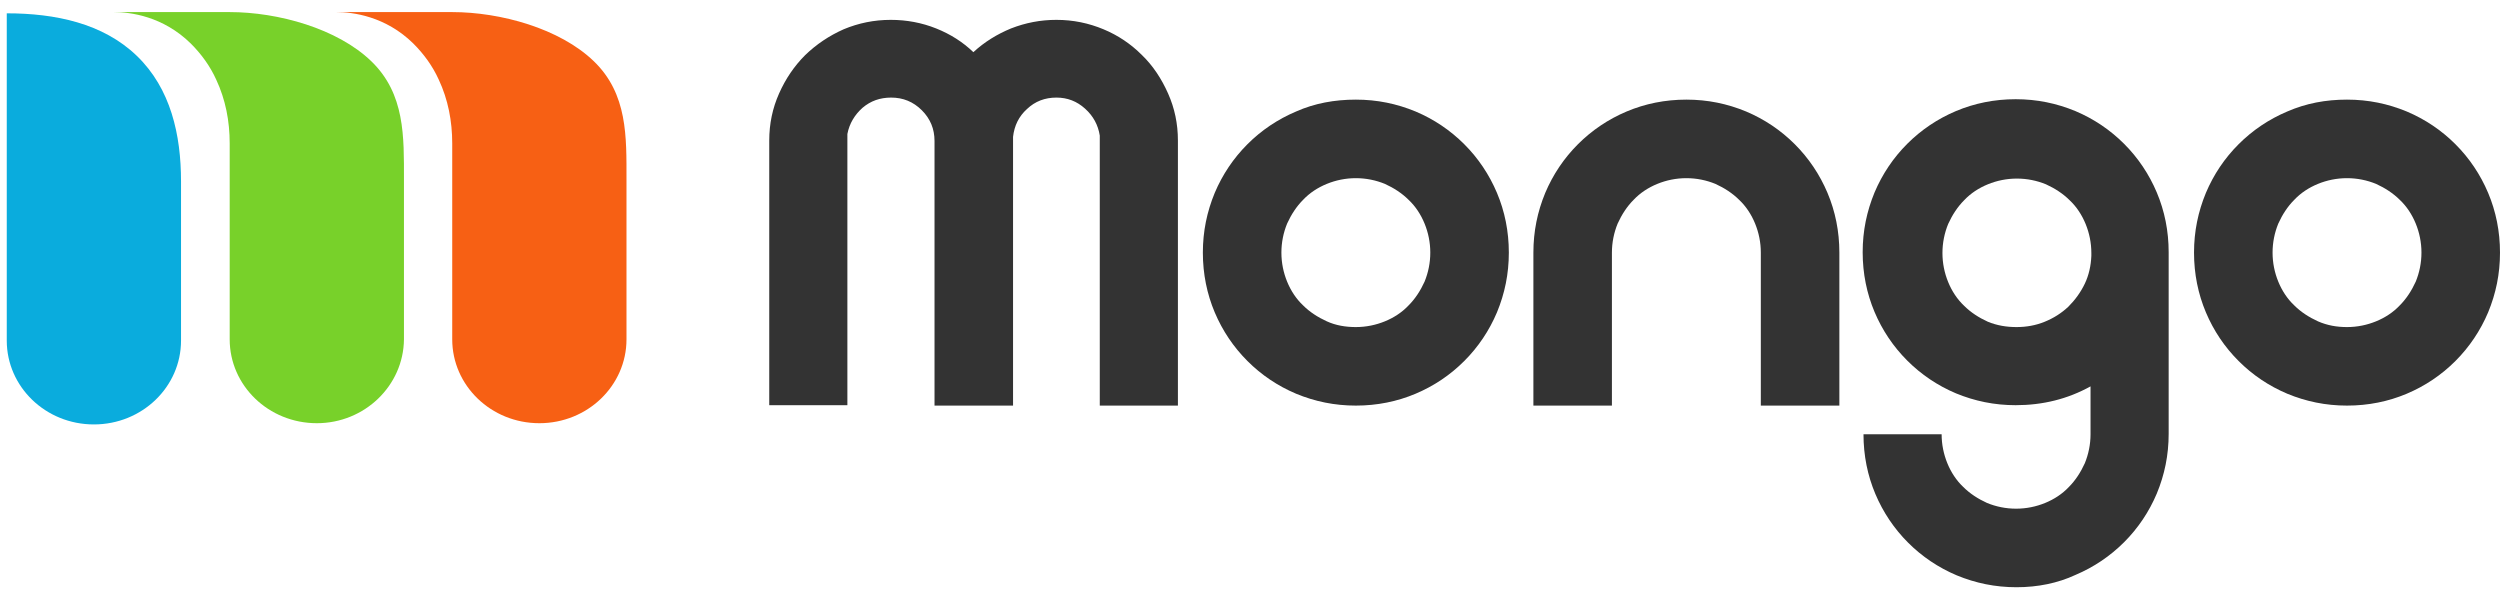<svg width="146" height="35" viewBox="0 0 146 35" fill="none" xmlns="http://www.w3.org/2000/svg">
<g clip-path="url(#clip0_53:1281)">
<path d="M18.503 24.715C15.684 24.715 13.414 22.517 13.414 19.817V8.374C13.414 7.084 13.175 5.818 12.626 4.648C12.268 3.859 11.766 3.166 11.145 2.545C9.52 0.945 7.609 0.706 6.654 0.706H13.414C16.233 0.706 19.697 1.661 21.68 3.573C23.663 5.484 23.591 7.992 23.591 10.5V19.817C23.567 22.517 21.298 24.715 18.503 24.715Z" fill="#78D12A"/>
<path d="M31.499 24.715C28.68 24.715 26.41 22.517 26.41 19.817V8.374C26.41 7.084 26.171 5.818 25.622 4.648C25.264 3.859 24.762 3.166 24.141 2.545C22.516 0.945 20.605 0.706 19.649 0.706H26.41C29.229 0.706 32.693 1.661 34.676 3.573C36.659 5.484 36.587 7.992 36.587 10.5V19.817C36.587 22.517 34.318 24.715 31.499 24.715Z" fill="#F76014"/>
<path d="M61.695 1.16C62.674 1.16 63.582 1.351 64.442 1.709C65.302 2.067 66.043 2.569 66.688 3.214C67.332 3.835 67.834 4.6 68.216 5.46C68.599 6.32 68.79 7.228 68.79 8.207V23.687H64.227V7.92C64.131 7.299 63.845 6.774 63.367 6.344C62.889 5.914 62.34 5.699 61.695 5.699C61.026 5.699 60.452 5.914 59.975 6.368C59.497 6.798 59.234 7.347 59.162 7.992V23.687H54.576V8.231C54.576 7.538 54.337 6.941 53.835 6.439C53.333 5.938 52.736 5.699 52.043 5.699C51.398 5.699 50.849 5.89 50.371 6.296C49.917 6.702 49.607 7.204 49.487 7.825V23.663H44.924V8.207C44.924 7.228 45.115 6.32 45.498 5.46C45.88 4.6 46.382 3.859 47.027 3.214C47.672 2.593 48.412 2.091 49.272 1.709C50.132 1.351 51.04 1.16 52.02 1.16C52.951 1.16 53.835 1.327 54.671 1.661C55.507 1.996 56.224 2.45 56.845 3.047C57.49 2.45 58.231 1.996 59.043 1.661C59.903 1.327 60.763 1.16 61.695 1.16Z" fill="#333333"/>
<path d="M79.182 5.818C80.424 5.818 81.57 6.057 82.669 6.511C83.745 6.965 84.7 7.61 85.512 8.422C86.325 9.234 86.969 10.19 87.423 11.265C87.877 12.34 88.116 13.511 88.116 14.753C88.116 15.995 87.877 17.142 87.423 18.241C86.969 19.316 86.325 20.271 85.512 21.083C84.7 21.896 83.745 22.541 82.669 22.994C81.594 23.448 80.424 23.687 79.182 23.687C77.939 23.687 76.793 23.448 75.694 22.994C74.619 22.541 73.663 21.896 72.851 21.083C72.039 20.271 71.394 19.316 70.94 18.241C70.486 17.166 70.247 15.995 70.247 14.753C70.247 13.511 70.486 12.364 70.94 11.265C71.394 10.19 72.039 9.234 72.851 8.422C73.663 7.61 74.619 6.965 75.694 6.511C76.769 6.033 77.939 5.818 79.182 5.818ZM79.182 19.101C79.779 19.101 80.352 18.981 80.878 18.766C81.403 18.551 81.881 18.241 82.263 17.834C82.646 17.452 82.956 16.974 83.195 16.449C83.41 15.923 83.529 15.35 83.529 14.753C83.529 14.155 83.41 13.582 83.195 13.057C82.98 12.531 82.669 12.053 82.263 11.671C81.881 11.289 81.403 10.978 80.878 10.739C80.352 10.524 79.779 10.405 79.182 10.405C78.584 10.405 78.011 10.524 77.486 10.739C76.96 10.954 76.482 11.265 76.1 11.671C75.718 12.053 75.407 12.531 75.168 13.057C74.953 13.582 74.834 14.155 74.834 14.753C74.834 15.35 74.953 15.923 75.168 16.449C75.383 16.974 75.694 17.452 76.1 17.834C76.482 18.217 76.96 18.527 77.486 18.766C78.011 19.005 78.584 19.101 79.182 19.101Z" fill="#333333"/>
<path d="M107.419 23.687H102.832V14.753C102.832 14.155 102.713 13.582 102.498 13.057C102.283 12.531 101.972 12.053 101.566 11.671C101.184 11.289 100.706 10.978 100.18 10.739C99.655 10.524 99.081 10.405 98.484 10.405C97.887 10.405 97.314 10.524 96.788 10.739C96.263 10.954 95.785 11.265 95.402 11.671C95.02 12.053 94.71 12.531 94.471 13.057C94.256 13.582 94.136 14.155 94.136 14.753V23.687H89.55V14.753C89.55 13.511 89.788 12.364 90.242 11.265C90.696 10.19 91.341 9.234 92.153 8.422C92.966 7.61 93.921 6.965 94.996 6.511C96.071 6.057 97.242 5.818 98.484 5.818C99.726 5.818 100.873 6.057 101.972 6.511C103.047 6.965 104.003 7.61 104.815 8.422C105.627 9.234 106.272 10.19 106.726 11.265C107.18 12.34 107.419 13.511 107.419 14.753V23.687Z" fill="#333333"/>
<path d="M117.763 34.294C116.521 34.294 115.374 34.055 114.275 33.601C113.2 33.147 112.244 32.502 111.432 31.69C110.62 30.878 109.975 29.922 109.521 28.847C109.067 27.772 108.828 26.602 108.828 25.36H113.391C113.391 25.957 113.511 26.53 113.726 27.056C113.941 27.581 114.251 28.059 114.657 28.441C115.039 28.823 115.517 29.134 116.043 29.373C116.568 29.588 117.142 29.707 117.739 29.707C118.336 29.707 118.91 29.588 119.435 29.373C119.961 29.158 120.438 28.847 120.821 28.441C121.203 28.059 121.513 27.581 121.752 27.056C121.967 26.53 122.087 25.957 122.087 25.36V22.564C120.749 23.305 119.292 23.663 117.715 23.663C116.473 23.663 115.326 23.424 114.227 22.971C113.152 22.517 112.197 21.872 111.384 21.059C110.572 20.247 109.927 19.292 109.473 18.217C109.019 17.142 108.78 15.971 108.78 14.729C108.78 13.486 109.019 12.34 109.473 11.241C109.927 10.166 110.572 9.21 111.384 8.398C112.197 7.586 113.152 6.941 114.227 6.487C115.302 6.033 116.473 5.794 117.715 5.794C118.957 5.794 120.104 6.033 121.203 6.487C122.278 6.941 123.233 7.586 124.046 8.398C124.858 9.21 125.503 10.166 125.957 11.241C126.411 12.316 126.65 13.486 126.65 14.729V25.336C126.65 26.578 126.411 27.725 125.957 28.823C125.503 29.898 124.858 30.854 124.046 31.666C123.233 32.478 122.278 33.123 121.203 33.577C120.176 34.055 119.005 34.294 117.763 34.294ZM117.763 19.101C118.336 19.101 118.886 19.005 119.411 18.79C119.937 18.575 120.391 18.288 120.797 17.906C121.179 17.524 121.513 17.07 121.752 16.568C121.991 16.067 122.111 15.517 122.135 14.944V14.777C122.135 14.179 122.015 13.606 121.8 13.08C121.585 12.555 121.275 12.077 120.868 11.695C120.486 11.313 120.008 11.002 119.483 10.763C118.957 10.548 118.384 10.429 117.787 10.429C117.189 10.429 116.616 10.548 116.091 10.763C115.565 10.978 115.087 11.289 114.705 11.695C114.323 12.077 114.012 12.555 113.773 13.08C113.558 13.606 113.439 14.179 113.439 14.777C113.439 15.374 113.558 15.947 113.773 16.473C113.988 16.998 114.299 17.476 114.705 17.858C115.087 18.241 115.565 18.551 116.091 18.79C116.616 19.005 117.166 19.101 117.763 19.101Z" fill="#333333"/>
<path d="M137.065 5.818C138.308 5.818 139.454 6.057 140.553 6.511C141.628 6.965 142.584 7.61 143.396 8.422C144.208 9.234 144.853 10.19 145.307 11.265C145.761 12.34 146 13.511 146 14.753C146 15.995 145.761 17.142 145.307 18.241C144.853 19.316 144.208 20.271 143.396 21.083C142.584 21.896 141.628 22.541 140.553 22.994C139.478 23.448 138.308 23.687 137.065 23.687C135.823 23.687 134.676 23.448 133.578 22.994C132.503 22.541 131.547 21.896 130.735 21.083C129.922 20.271 129.277 19.316 128.824 18.241C128.37 17.166 128.131 15.995 128.131 14.753C128.131 13.511 128.37 12.364 128.824 11.265C129.277 10.19 129.922 9.234 130.735 8.422C131.547 7.61 132.503 6.965 133.578 6.511C134.676 6.033 135.823 5.818 137.065 5.818ZM137.065 19.101C137.663 19.101 138.236 18.981 138.762 18.766C139.287 18.551 139.765 18.241 140.147 17.834C140.529 17.452 140.84 16.974 141.079 16.449C141.294 15.923 141.413 15.35 141.413 14.753C141.413 14.155 141.294 13.582 141.079 13.057C140.864 12.531 140.553 12.053 140.147 11.671C139.765 11.289 139.287 10.978 138.762 10.739C138.236 10.524 137.663 10.405 137.065 10.405C136.468 10.405 135.895 10.524 135.369 10.739C134.844 10.954 134.366 11.265 133.984 11.671C133.601 12.053 133.291 12.531 133.052 13.057C132.837 13.582 132.718 14.155 132.718 14.753C132.718 15.35 132.837 15.923 133.052 16.449C133.267 16.974 133.578 17.452 133.984 17.834C134.366 18.217 134.844 18.527 135.369 18.766C135.919 19.005 136.468 19.101 137.065 19.101Z" fill="#333333"/>
<path d="M5.483 24.787C2.664 24.787 0.395 22.589 0.395 19.89V0.778C3.214 0.778 6.009 1.352 7.992 3.263C9.974 5.174 10.572 7.873 10.572 10.597V19.89C10.572 22.589 8.302 24.787 5.483 24.787Z" fill="#0AACDD"/>
</g>
<defs>
<clipPath id="clip0_53:1281">
<rect width="145.605" height="33.588" fill="white" transform="translate(0.395 0.706)"/>
</clipPath>
</defs>
</svg>
